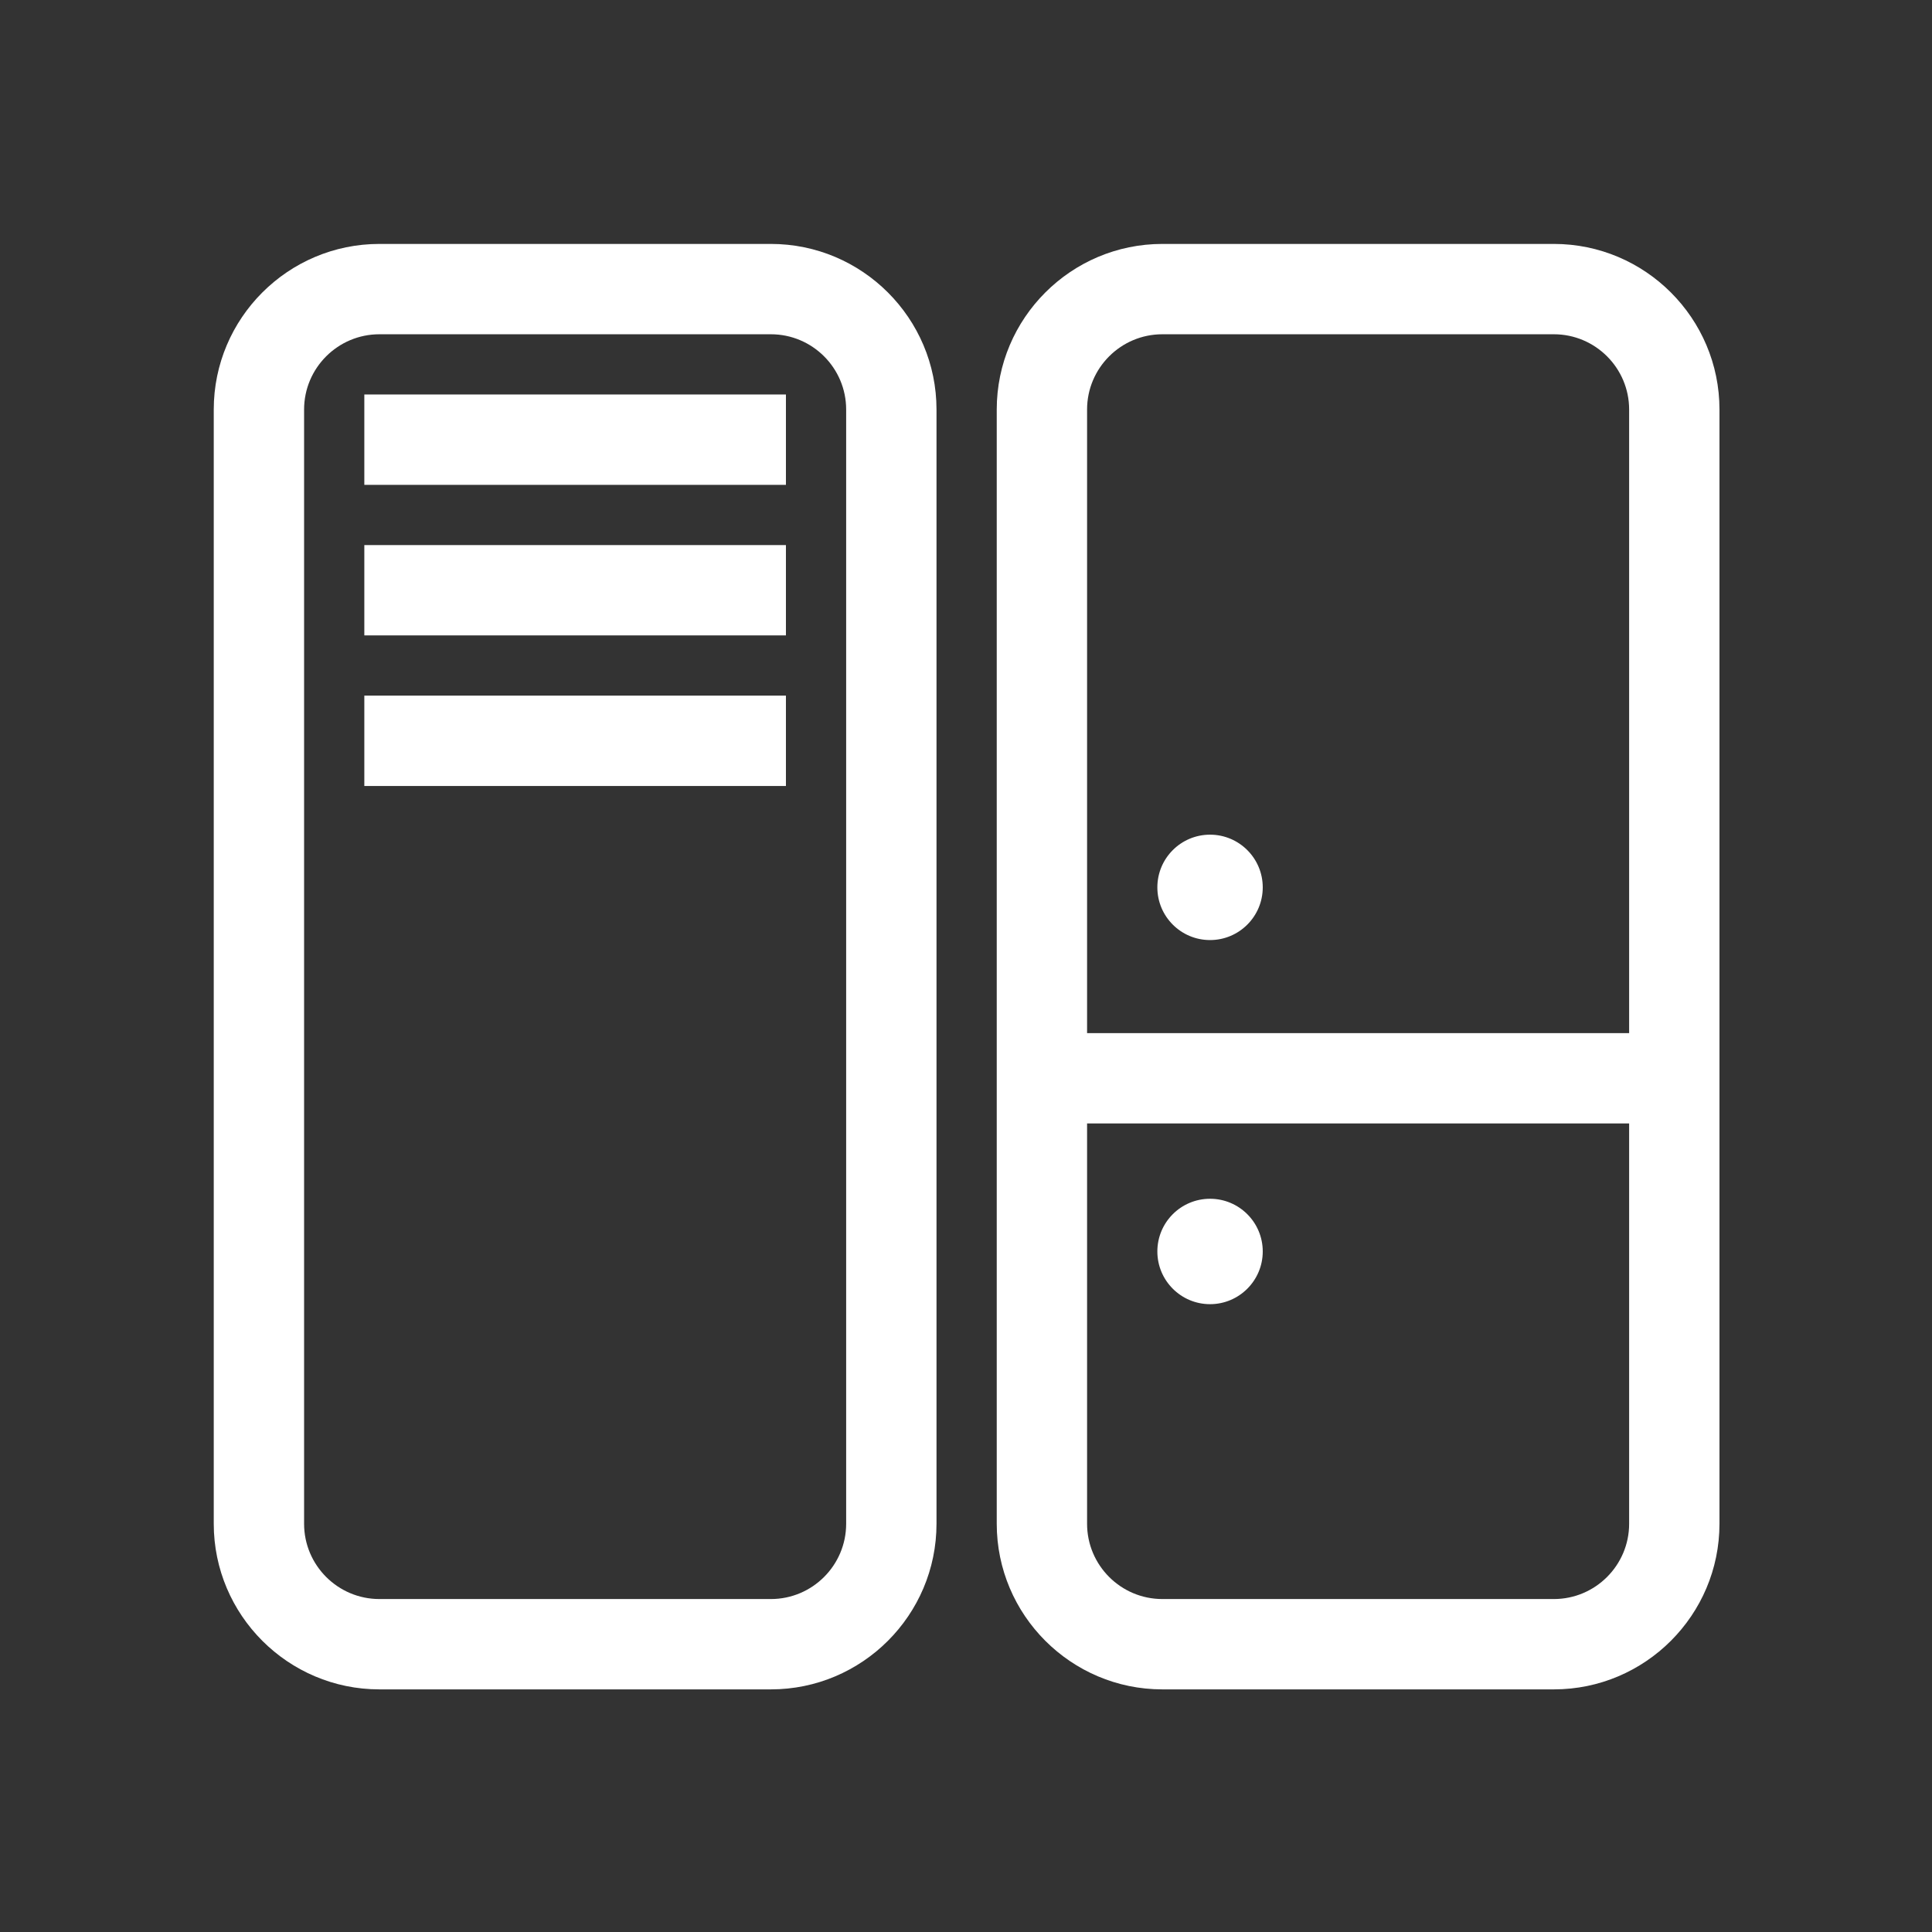 <?xml version="1.0" standalone="no"?><!DOCTYPE svg PUBLIC "-//W3C//DTD SVG 1.1//EN" "http://www.w3.org/Graphics/SVG/1.1/DTD/svg11.dtd"><svg class="icon" width="200px" height="200.00px" viewBox="0 0 1024 1024" version="1.1" xmlns="http://www.w3.org/2000/svg"><rect x="0" y="0" width="1024" height="1024" fill="#333333" stroke="none"/><path fill="#ffffff" d="M408.577 129.287 201.082 129.287c-48.408 0-87.788 39.384-87.788 87.783l0 590.553c0 48.38 39.38 87.784 87.788 87.784l207.496 0c48.409 0 87.789-39.404 87.789-87.784L496.367 217.071C496.367 168.674 456.987 129.287 408.577 129.287L408.577 129.287zM448.481 807.624c0 22.008-17.898 39.9-39.904 39.9L201.082 847.524c-22.004 0-39.908-17.892-39.908-39.9L161.174 217.071c0-22.008 17.904-39.903 39.908-39.903l207.496 0c22.005 0 39.904 17.895 39.904 39.903L448.482 807.624 448.481 807.624zM823.575 129.287 616.073 129.287c-48.403 0-87.783 39.384-87.783 87.783l0 590.553c0 48.38 39.38 87.784 87.783 87.784l207.501 0c48.403 0 87.783-39.404 87.783-87.784L911.358 217.071C911.358 168.674 871.978 129.287 823.575 129.287L823.575 129.287zM863.475 807.624c0 22.008-17.901 39.9-39.9 39.9L616.073 847.524c-21.999 0-39.9-17.892-39.9-39.9L576.173 595.463l287.301 0L863.474 807.624 863.475 807.624 863.475 807.624zM863.475 547.582 576.173 547.582 576.173 217.071c0-22.008 17.901-39.903 39.9-39.903l207.501 0c21.999 0 39.9 17.895 39.9 39.903l0 279.312L863.475 547.582zM193.099 209.092l223.459 0 0 47.879L193.099 256.971 193.099 209.092 193.099 209.092zM193.099 288.895l223.459 0 0 47.88L193.099 336.775 193.099 288.895 193.099 288.895zM193.099 368.694l223.459 0 0 47.884L193.099 416.579 193.099 368.694 193.099 368.694zM641.351 442.392c-15.437 0-27.929 12.515-27.929 27.932 0 15.416 12.492 27.928 27.929 27.928 15.415 0 27.931-12.515 27.931-27.928C669.281 454.907 656.766 442.392 641.351 442.392L641.351 442.392zM641.351 691.239c15.415 0 27.931-12.536 27.931-27.932 0-15.432-12.516-27.934-27.931-27.934-15.437 0-27.929 12.502-27.929 27.934C613.421 678.703 625.914 691.239 641.351 691.239L641.351 691.239zM641.351 691.239" /></svg>